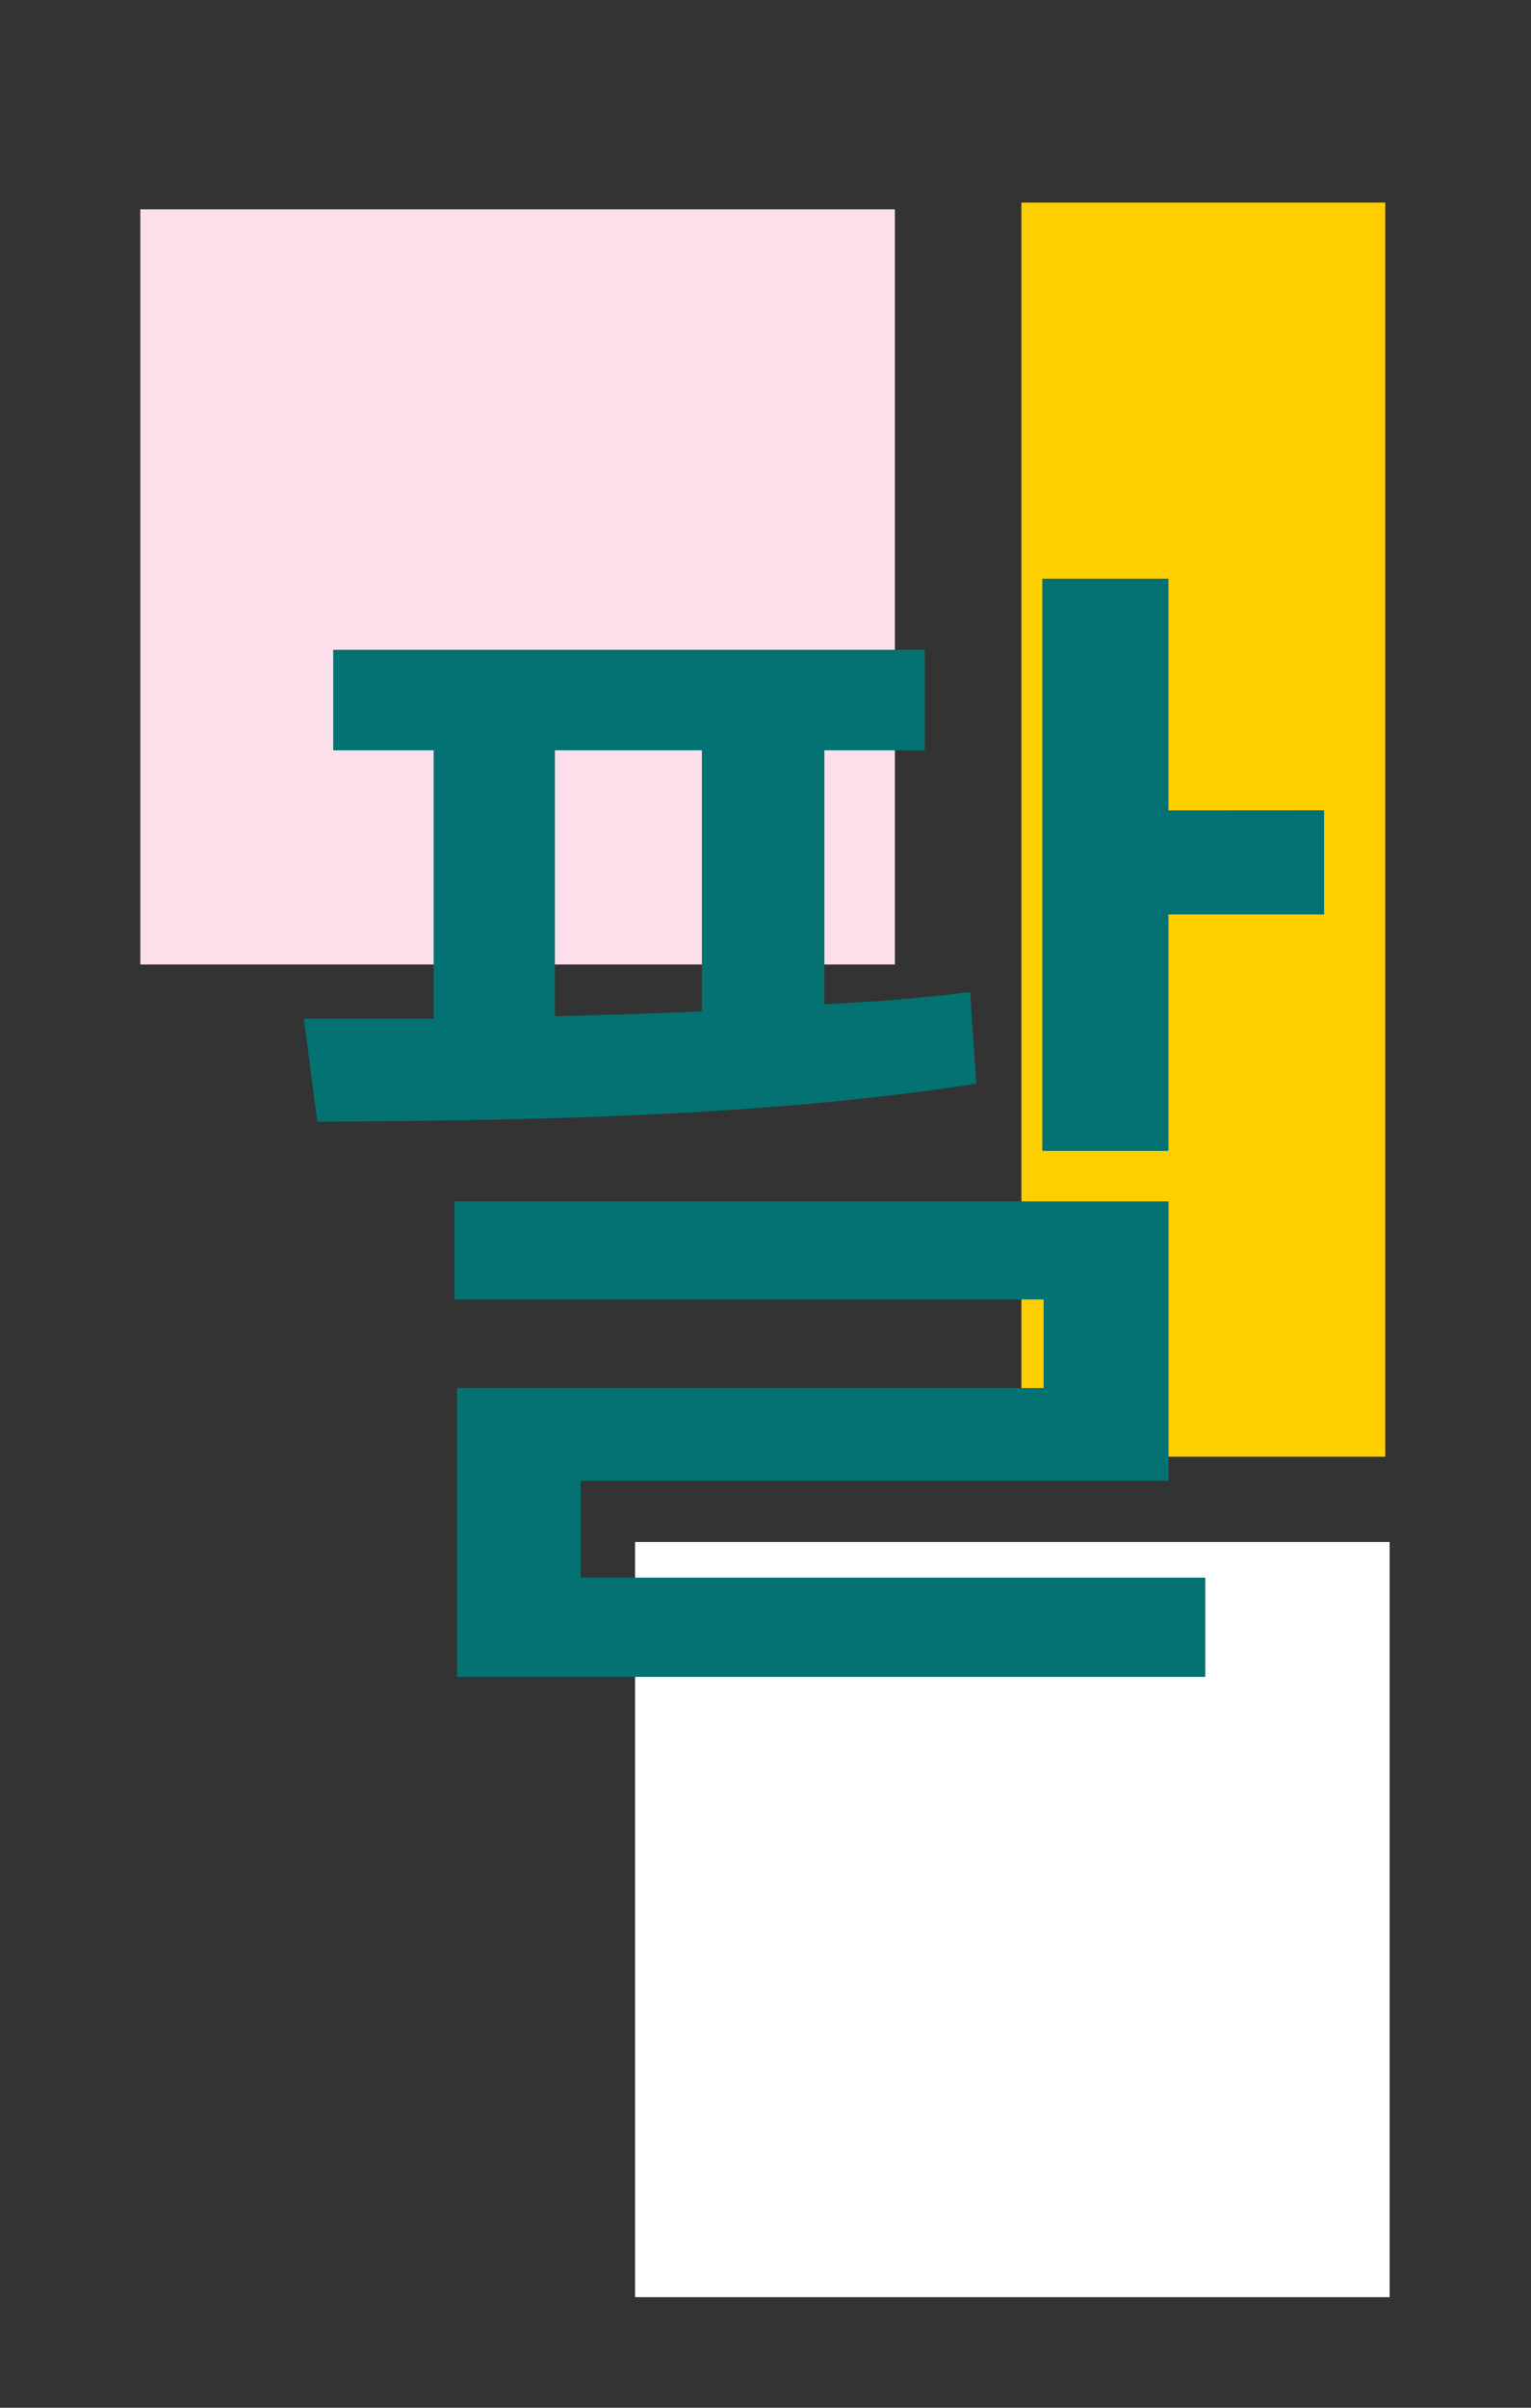 <svg id="Layer_1" data-name="Layer 1" xmlns="http://www.w3.org/2000/svg" viewBox="0 0 175 275"><rect x="0" y="0" width="175" height="275" fill="#333333" stroke="none"/><defs><style>.cls-1{fill:#fff;}.cls-2{fill:#fcdfeb;}.cls-3{fill:#ffce00;}.cls-4{fill:#047272;}</style></defs><title>pal-5</title><rect class="cls-1" x="72.59" y="176.12" width="86.25" height="86.25"/><rect class="cls-2" x="16.04" y="23.91" width="86.25" height="86.25"/><rect class="cls-3" x="116.75" y="23.14" width="41.59" height="143.24"/><path class="cls-4" d="M111.59,123.78c-25.2,3.92-53.48,4.2-75.32,4.34l-1.54-11.76H49.57V85.7H38.09V74.22h67.62V85.7H94.23v29c5.6-.28,11.34-.7,16.66-1.4ZM66.37,180.19h71.4v11.34H52.23v-33h67.06V148.42H51.95v-11.2h81.62v31.92H66.37Zm-2.94-64.12c5.46-.14,11.2-.28,16.8-.56V85.7H63.43Zm87.92-23.52v11.9H133.56v27H119.14V66.1h14.42V92.56Z"/></svg>